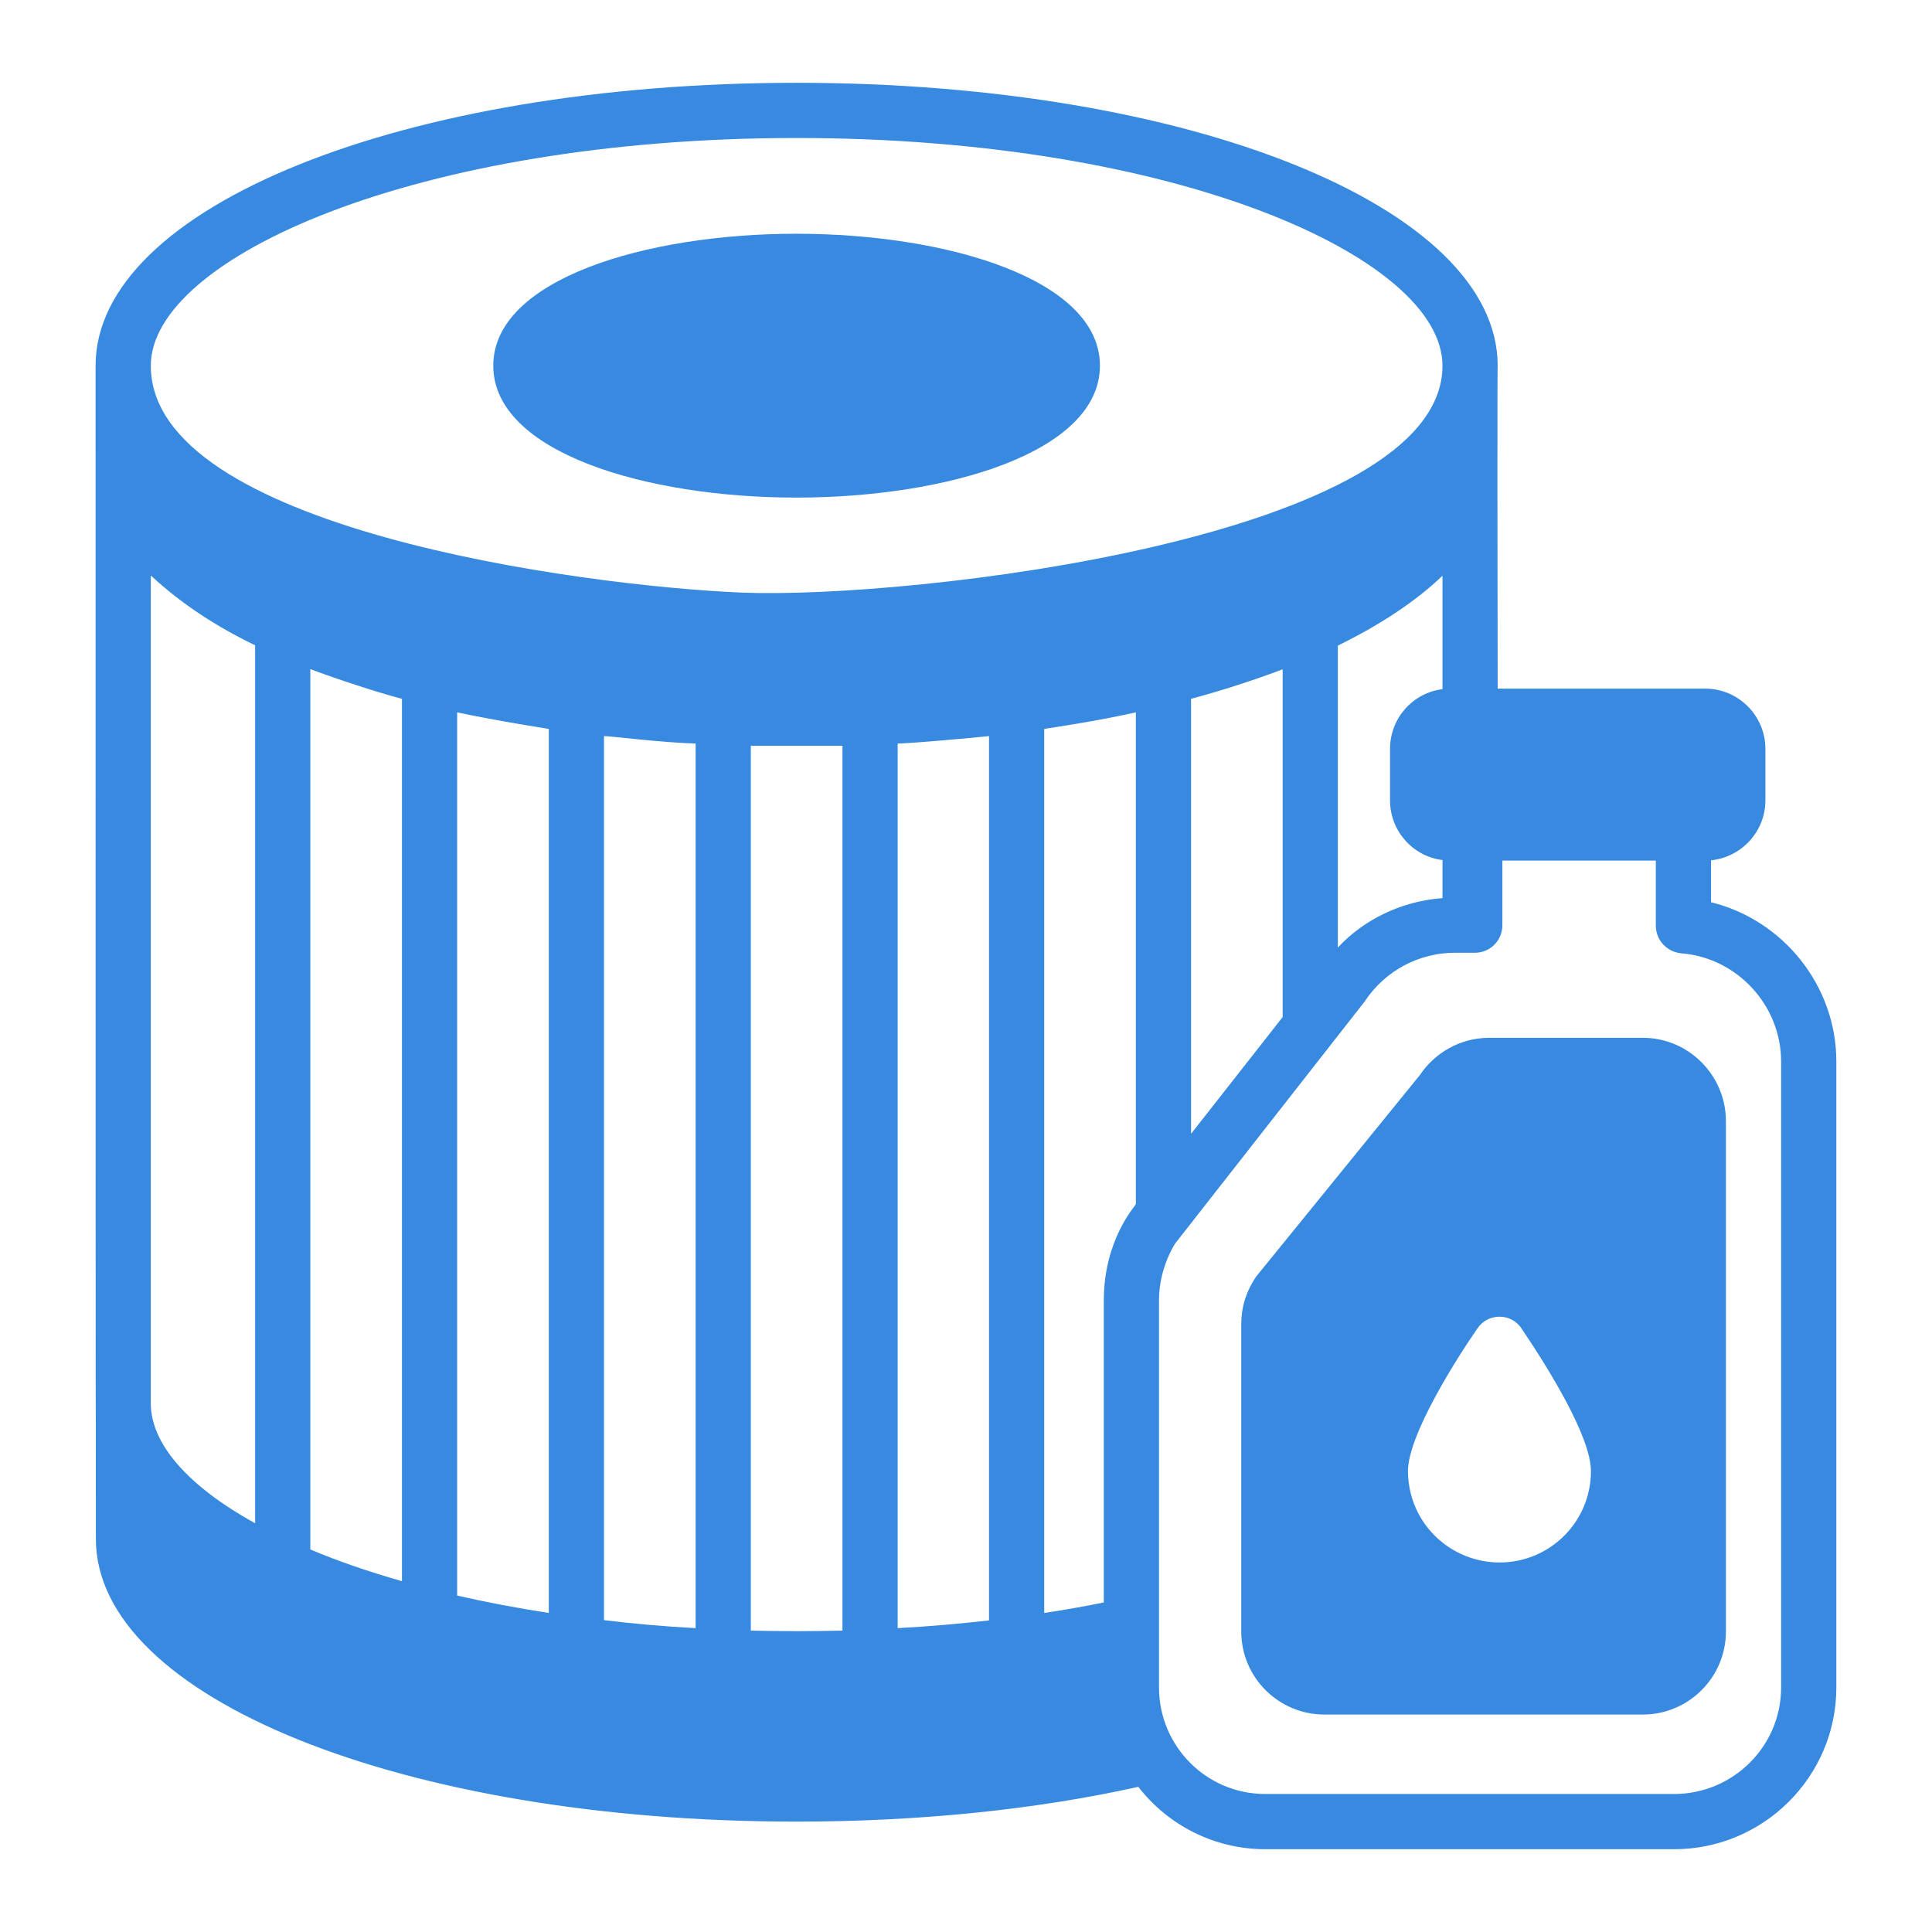 <svg width="72" height="72" viewBox="0 0 72 72" fill="none" xmlns="http://www.w3.org/2000/svg">
<path d="M29.677 18.544C35.292 18.544 40.991 16.857 40.991 13.627C40.991 10.408 35.292 8.711 29.677 8.711C24.071 8.711 18.383 10.408 18.383 13.627C18.383 16.857 24.071 18.544 29.677 18.544Z" fill="#3889E0"/>
<path d="M3.573 57.354C3.573 63.268 15.041 67.886 29.678 67.886C34.337 67.886 38.678 67.423 42.422 66.59C43.512 67.999 45.23 68.915 47.154 68.915H62.387C65.719 68.915 68.435 66.21 68.435 62.887V39.559C68.435 36.73 66.45 34.283 63.765 33.624V32.061C64.896 31.948 65.791 30.991 65.791 29.829V27.905C65.791 26.671 64.783 25.663 63.549 25.663H55.814C55.791 12.832 55.814 13.663 55.814 13.629C55.814 7.715 44.335 3.086 29.688 3.086C15.031 3.086 3.562 7.715 3.562 13.629C3.562 71.121 3.569 43.031 3.573 57.354ZM14.98 58.927C13.725 58.567 12.583 58.176 11.565 57.744V24.933C12.028 25.119 13.787 25.729 14.98 26.044V58.927ZM20.452 60.11C19.248 59.925 18.117 59.709 17.037 59.462V26.548C18.569 26.871 20.133 27.11 20.452 27.165V60.11ZM25.924 60.676C24.741 60.614 23.609 60.511 22.509 60.378V27.432C22.772 27.432 24.641 27.674 25.924 27.71V60.676ZM31.396 60.768C30.84 60.779 30.264 60.789 29.688 60.789C29.112 60.789 28.536 60.779 27.981 60.768V27.792H31.396V60.768ZM36.858 60.388C35.767 60.511 34.625 60.614 33.453 60.676V27.71C34.093 27.694 36.259 27.495 36.858 27.432V60.388ZM42.33 44.877C42.28 44.98 41.136 46.217 41.136 48.467V59.719C40.427 59.863 39.676 59.997 38.915 60.11V27.165C39.219 27.113 40.751 26.899 42.33 26.548V44.877ZM54.209 35.507C54.313 35.507 55.064 35.507 54.96 35.507C55.554 35.507 55.989 35.031 55.989 34.478V32.071H61.708V34.499C61.708 35.033 62.119 35.476 62.654 35.527C64.742 35.692 66.377 37.471 66.377 39.559V62.887C66.377 65.078 64.588 66.857 62.387 66.857H47.154C44.954 66.857 43.193 65.07 43.193 62.887C43.193 61.144 43.193 53.035 43.193 48.467C43.193 47.722 43.405 46.989 43.79 46.348C43.872 46.244 51.279 36.785 50.846 37.338C51.632 36.141 52.925 35.507 54.209 35.507ZM44.387 42.254V26.044C45.6 25.715 46.742 25.344 47.801 24.943V37.903L44.387 42.254ZM53.757 32.051V33.47C52.245 33.583 50.846 34.252 49.858 35.311V24.059C51.453 23.277 52.77 22.402 53.757 21.456V25.684C52.656 25.817 51.803 26.764 51.803 27.905V29.829C51.803 30.97 52.656 31.917 53.757 32.051ZM29.688 5.143C43.872 5.143 53.757 9.617 53.757 13.629C53.757 20.035 33.98 22.343 27.621 22.084C21.576 21.826 5.62 19.666 5.62 13.629C5.62 9.617 15.504 5.143 29.688 5.143ZM5.62 21.456H5.63C6.786 22.523 8.074 23.356 9.508 24.048V56.767C7.008 55.389 5.62 53.805 5.62 52.303V21.456Z" fill="#3889E0"/>
<path d="M52.923 40.054C47.465 46.775 46.786 47.606 46.813 47.573C46.418 48.16 46.258 48.753 46.258 49.332V60.8C46.258 62.508 47.647 63.896 49.354 63.896H61.224C62.931 63.896 64.32 62.508 64.32 60.8V41.782C64.32 40.075 62.931 38.676 61.224 38.676C61.079 38.676 55.353 38.676 55.494 38.676C54.427 38.676 53.471 39.232 52.923 40.054ZM55.052 49.517C55.438 48.926 56.319 48.915 56.708 49.517C57.716 51.009 59.29 53.549 59.29 54.825C59.29 56.706 57.767 58.229 55.885 58.229C54.105 58.229 52.517 56.834 52.47 54.876V54.825C52.47 53.468 54.316 50.578 55.052 49.517Z" fill="#3889E0"/>
</svg>
